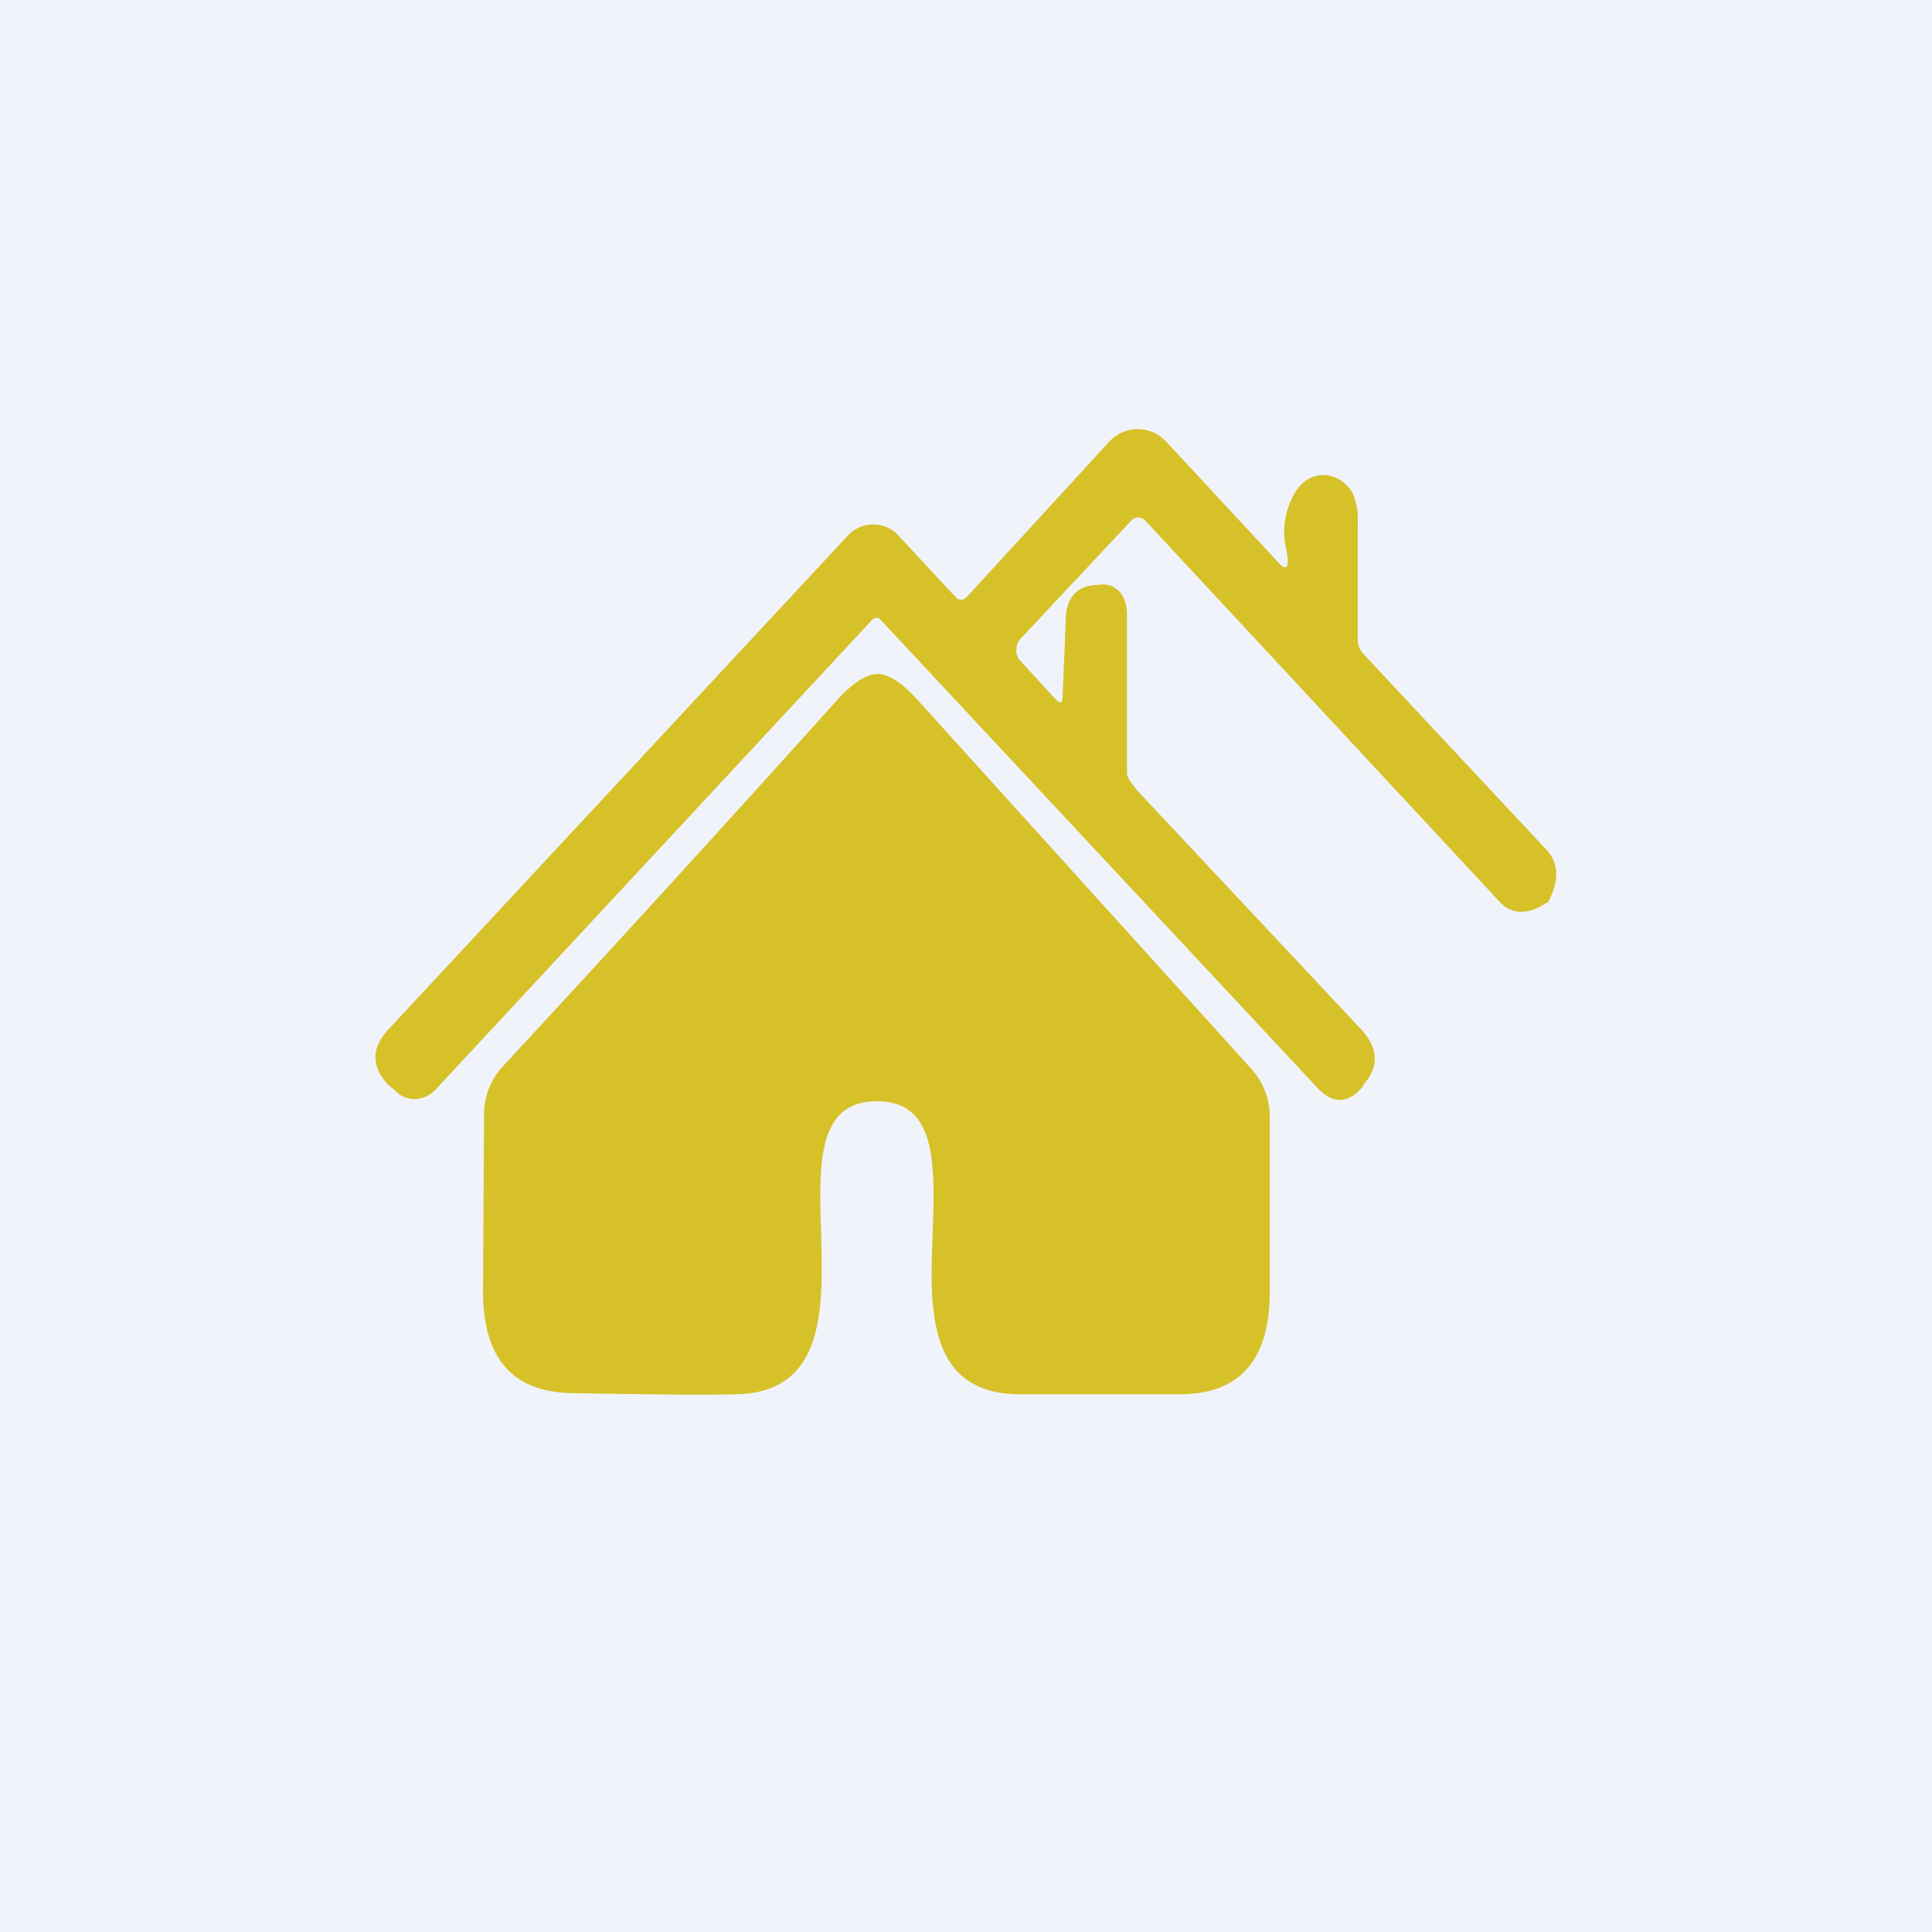 <!-- by TradingView --><svg width="18" height="18" viewBox="0 0 18 18" xmlns="http://www.w3.org/2000/svg"><path fill="#F0F3FA" d="M0 0h18v18H0z"/><path d="m9.93 5.76-.03.73c0 .06-.02.07-.06.03l-.34-.37a.13.13 0 0 1-.03-.1.14.14 0 0 1 .03-.09l1.04-1.11a.09.09 0 0 1 .13 0l3.3 3.55c.11.12.26.13.44.01h.01c.11-.2.1-.36 0-.48L12.7 6.09a.19.19 0 0 1-.05-.12v-1.1a.6.6 0 0 0-.05-.28c-.12-.2-.4-.24-.54.01a.7.7 0 0 0-.08.5c.04.19.01.23-.07.14l-1.04-1.12a.36.36 0 0 0-.54 0L9 5.57l-.02.01a.06.06 0 0 1-.07-.01L8.38 5a.32.32 0 0 0-.49 0L3.61 9.6c-.15.17-.15.33 0 .5l.07.06c.05.05.11.08.18.08.07 0 .14-.03.19-.08l4.08-4.39c.03-.02.05-.02.07 0l4.06 4.35c.15.17.3.17.44 0v-.01c.15-.17.14-.33 0-.5l-2.1-2.24c-.03-.04-.1-.12-.1-.16V5.72c0-.18-.11-.3-.28-.27h-.01c-.18.01-.27.12-.28.3Zm-1.4.74c-.14-.15-.26-.22-.35-.22-.1 0-.22.07-.36.22C6.74 7.7 5.7 8.84 4.68 9.94a.66.66 0 0 0-.17.43l-.01 1.66c0 .63.28.94.83.95.7.01 1.2.02 1.52.01.84-.01.82-.8.8-1.51-.02-.63-.04-1.22.52-1.22s.54.59.52 1.22c-.03.72-.05 1.5.8 1.51h1.5c.56 0 .84-.32.84-.95V10.4a.66.66 0 0 0-.17-.44L8.53 6.5Z" fill="#D7C129"/></svg>